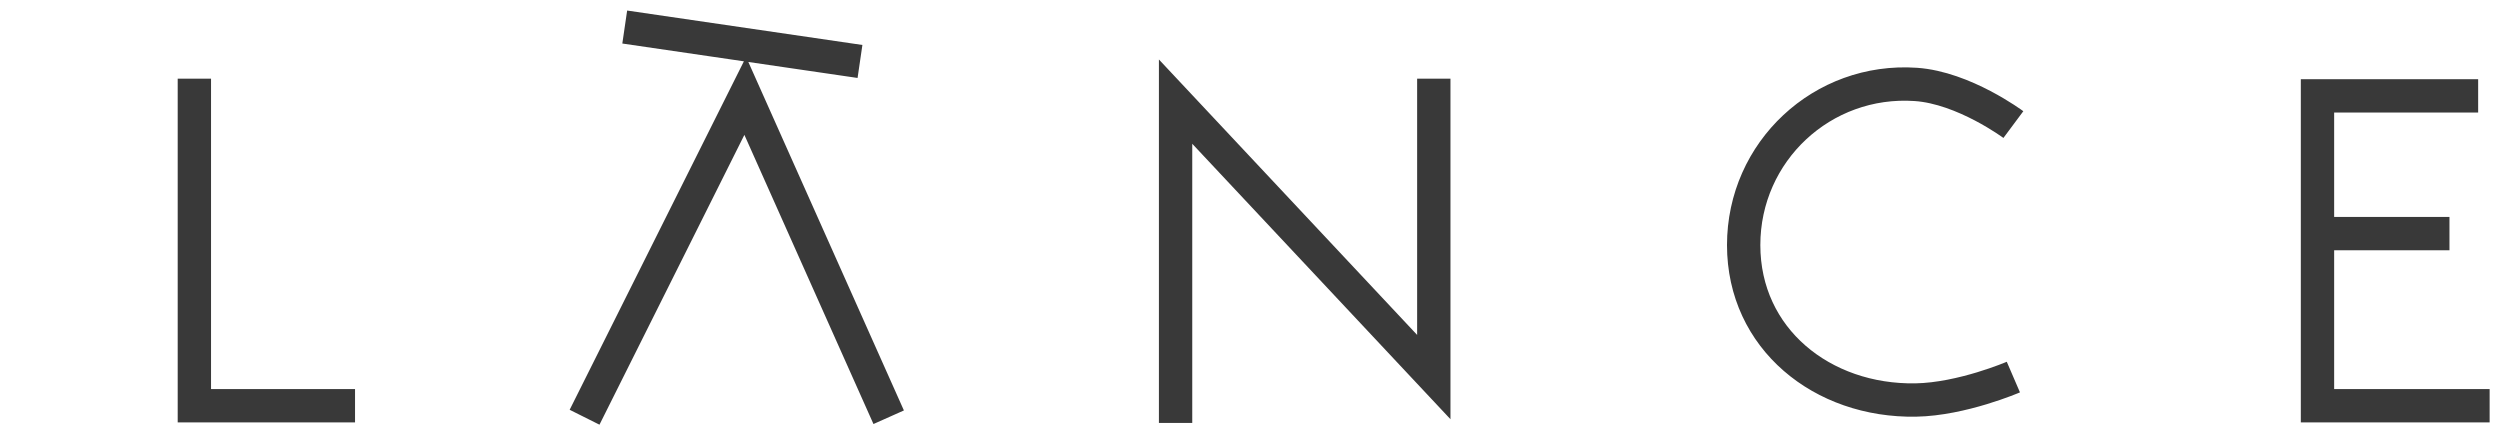 <svg width="150" height="26" viewBox="0 0 150 26" fill="none" xmlns="http://www.w3.org/2000/svg">
<path d="M-43.081 14.705C-43.081 14.705 -38.605 14.705 -38.605 19.525C-38.605 24.345 -43.081 24.345 -43.081 24.345H-49.622V14.705M-43.081 14.705C-43.081 14.705 -40.326 13.672 -40.326 9.541C-40.326 5.409 -45.49 5.754 -45.49 5.754H-49.622V14.705M-43.081 14.705H-49.622M11.662 4.721V24.345H21.302M35.074 25.034L44.714 5.754L53.321 25.034M37.484 1.622L51.599 3.688M70.535 25.378V6.098L86.028 22.624V4.721M120.802 7.475C120.802 7.475 117.829 5.262 114.949 5.065C109.346 4.681 104.62 9.089 104.62 14.705C104.62 20.322 109.333 24.099 114.949 24.001C117.72 23.953 120.802 22.624 120.802 22.624M149.378 24.345H139.049V14.017M148.689 5.754H139.049V14.017M146.968 14.017H139.049M-23.112 25.034L-20.234 18.837M-5.897 25.034L-8.553 18.837M-20.234 18.837L-14.16 5.754L-8.553 18.837M-20.234 18.837H-8.553" stroke="#393939" stroke-width="2"/>
</svg>

